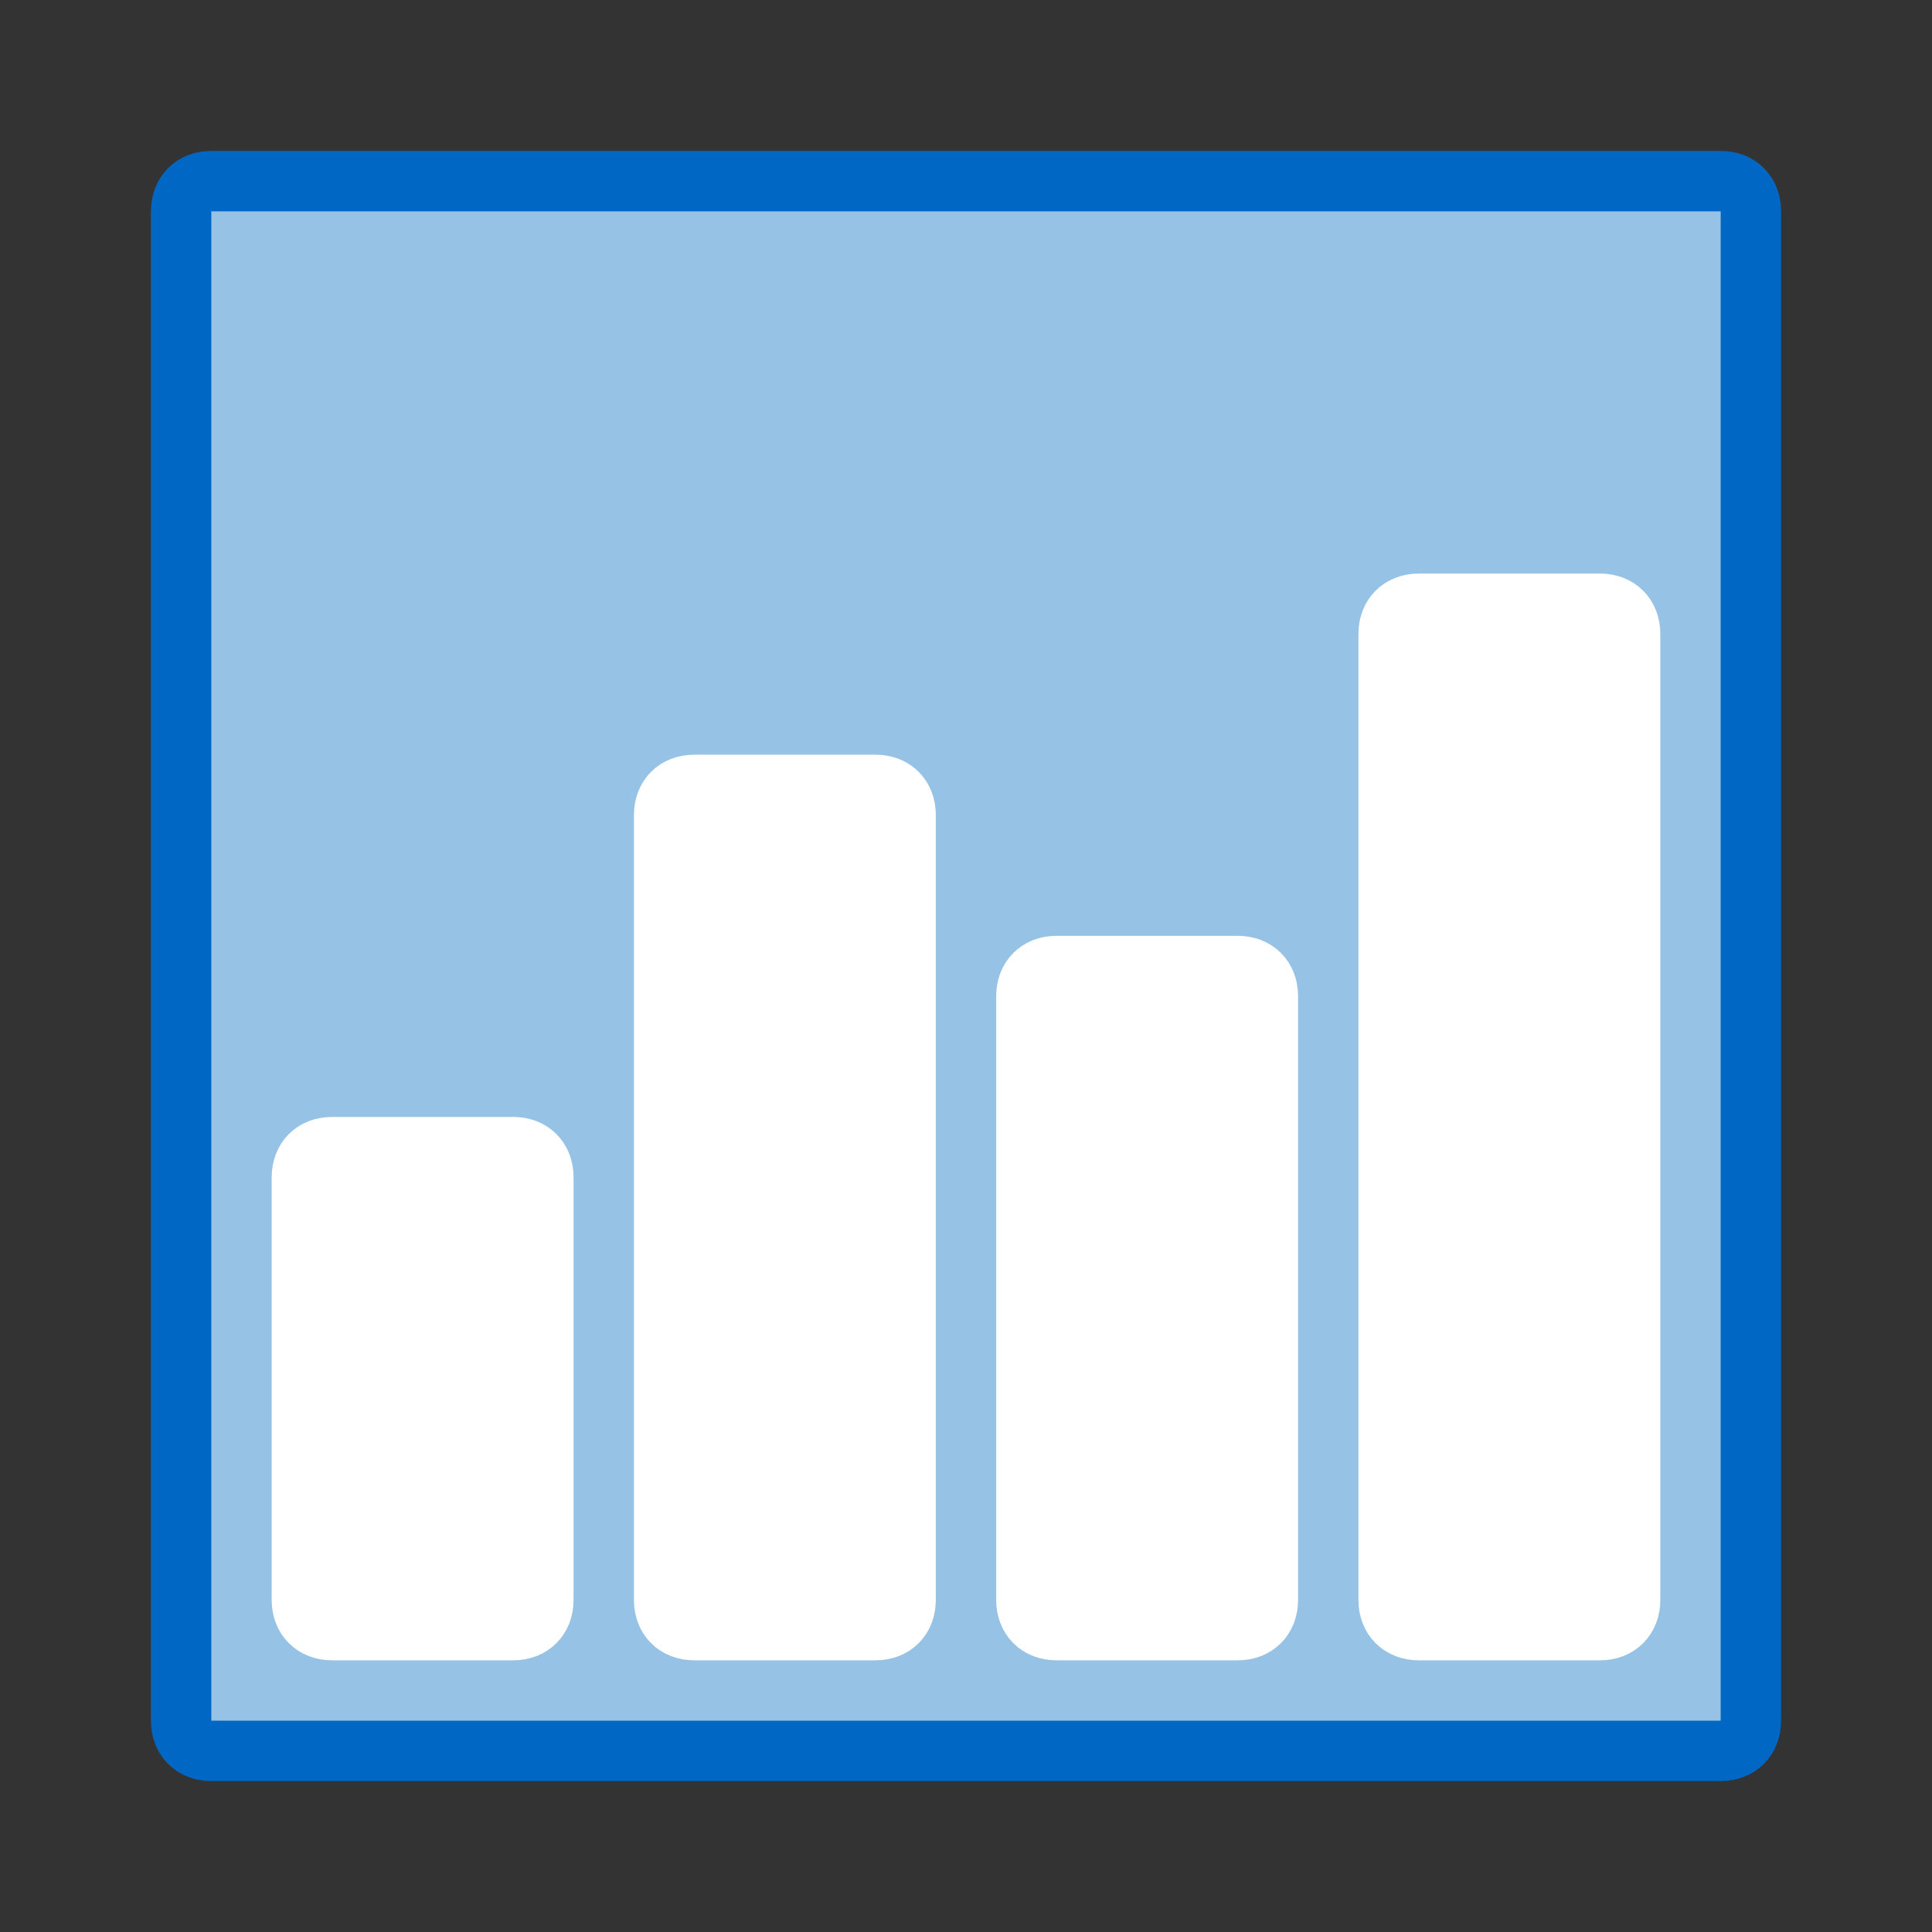 <?xml version="1.0" encoding="utf-8"?>
<!-- Generator: Adobe Illustrator 23.0.4, SVG Export Plug-In . SVG Version: 6.00 Build 0)  -->
<svg version="1.1" id="Bar_-_Final" xmlns="http://www.w3.org/2000/svg" xmlns:xlink="http://www.w3.org/1999/xlink" x="0px"
	 y="0px" viewBox="0 0 64 64" style="enable-background:new 0 0 64 64;" xml:space="preserve">
<rect x="0" y="0" width="64" height="64" fill="#333333" stroke="none"/>
<style type="text/css">
	.st0{fill:#96C3E5;}
	.st1{fill:none;stroke:#0067C5;stroke-width:2;stroke-miterlimit:10;}
	.st2{fill:#FFFFFF;}
	.st3{fill:none;stroke:#FFFFFF;stroke-width:2;stroke-miterlimit:10;}
</style>
<g>
	<path class="st0" d="M7,6h50c0.6,0,1,0.4,1,1v50c0,0.6-0.4,1-1,1H7c-0.6,0-1-0.4-1-1V7C6,6.4,6.4,6,7,6z"/>
	<path class="st1" d="M7,6h50c0.6,0,1,0.4,1,1v50c0,0.6-0.4,1-1,1H7c-0.6,0-1-0.4-1-1V7C6,6.4,6.4,6,7,6z"/>
	<path class="st2" d="M11,38h6c0.6,0,1,0.4,1,1v14c0,0.6-0.4,1-1,1h-6c-0.6,0-1-0.4-1-1V39C10,38.4,10.4,38,11,38z"/>
	<path class="st3" d="M11,38h6c0.6,0,1,0.4,1,1v14c0,0.6-0.4,1-1,1h-6c-0.6,0-1-0.4-1-1V39C10,38.4,10.4,38,11,38z"/>
	<path class="st2" d="M23,26h6c0.6,0,1,0.4,1,1v26c0,0.6-0.4,1-1,1h-6c-0.6,0-1-0.4-1-1V27C22,26.4,22.4,26,23,26z"/>
	<path class="st3" d="M23,26h6c0.6,0,1,0.4,1,1v26c0,0.6-0.4,1-1,1h-6c-0.6,0-1-0.4-1-1V27C22,26.4,22.4,26,23,26z"/>
	<path class="st2" d="M35,32h6c0.6,0,1,0.4,1,1v20c0,0.6-0.4,1-1,1h-6c-0.6,0-1-0.4-1-1V33C34,32.4,34.4,32,35,32z"/>
	<path class="st3" d="M35,32h6c0.6,0,1,0.4,1,1v20c0,0.6-0.4,1-1,1h-6c-0.6,0-1-0.4-1-1V33C34,32.4,34.4,32,35,32z"/>
	<path class="st2" d="M47,20h6c0.6,0,1,0.4,1,1v32c0,0.6-0.4,1-1,1h-6c-0.6,0-1-0.4-1-1V21C46,20.4,46.4,20,47,20z"/>
	<path class="st3" d="M47,20h6c0.6,0,1,0.4,1,1v32c0,0.6-0.4,1-1,1h-6c-0.6,0-1-0.4-1-1V21C46,20.4,46.4,20,47,20z"/>
</g>
</svg>
